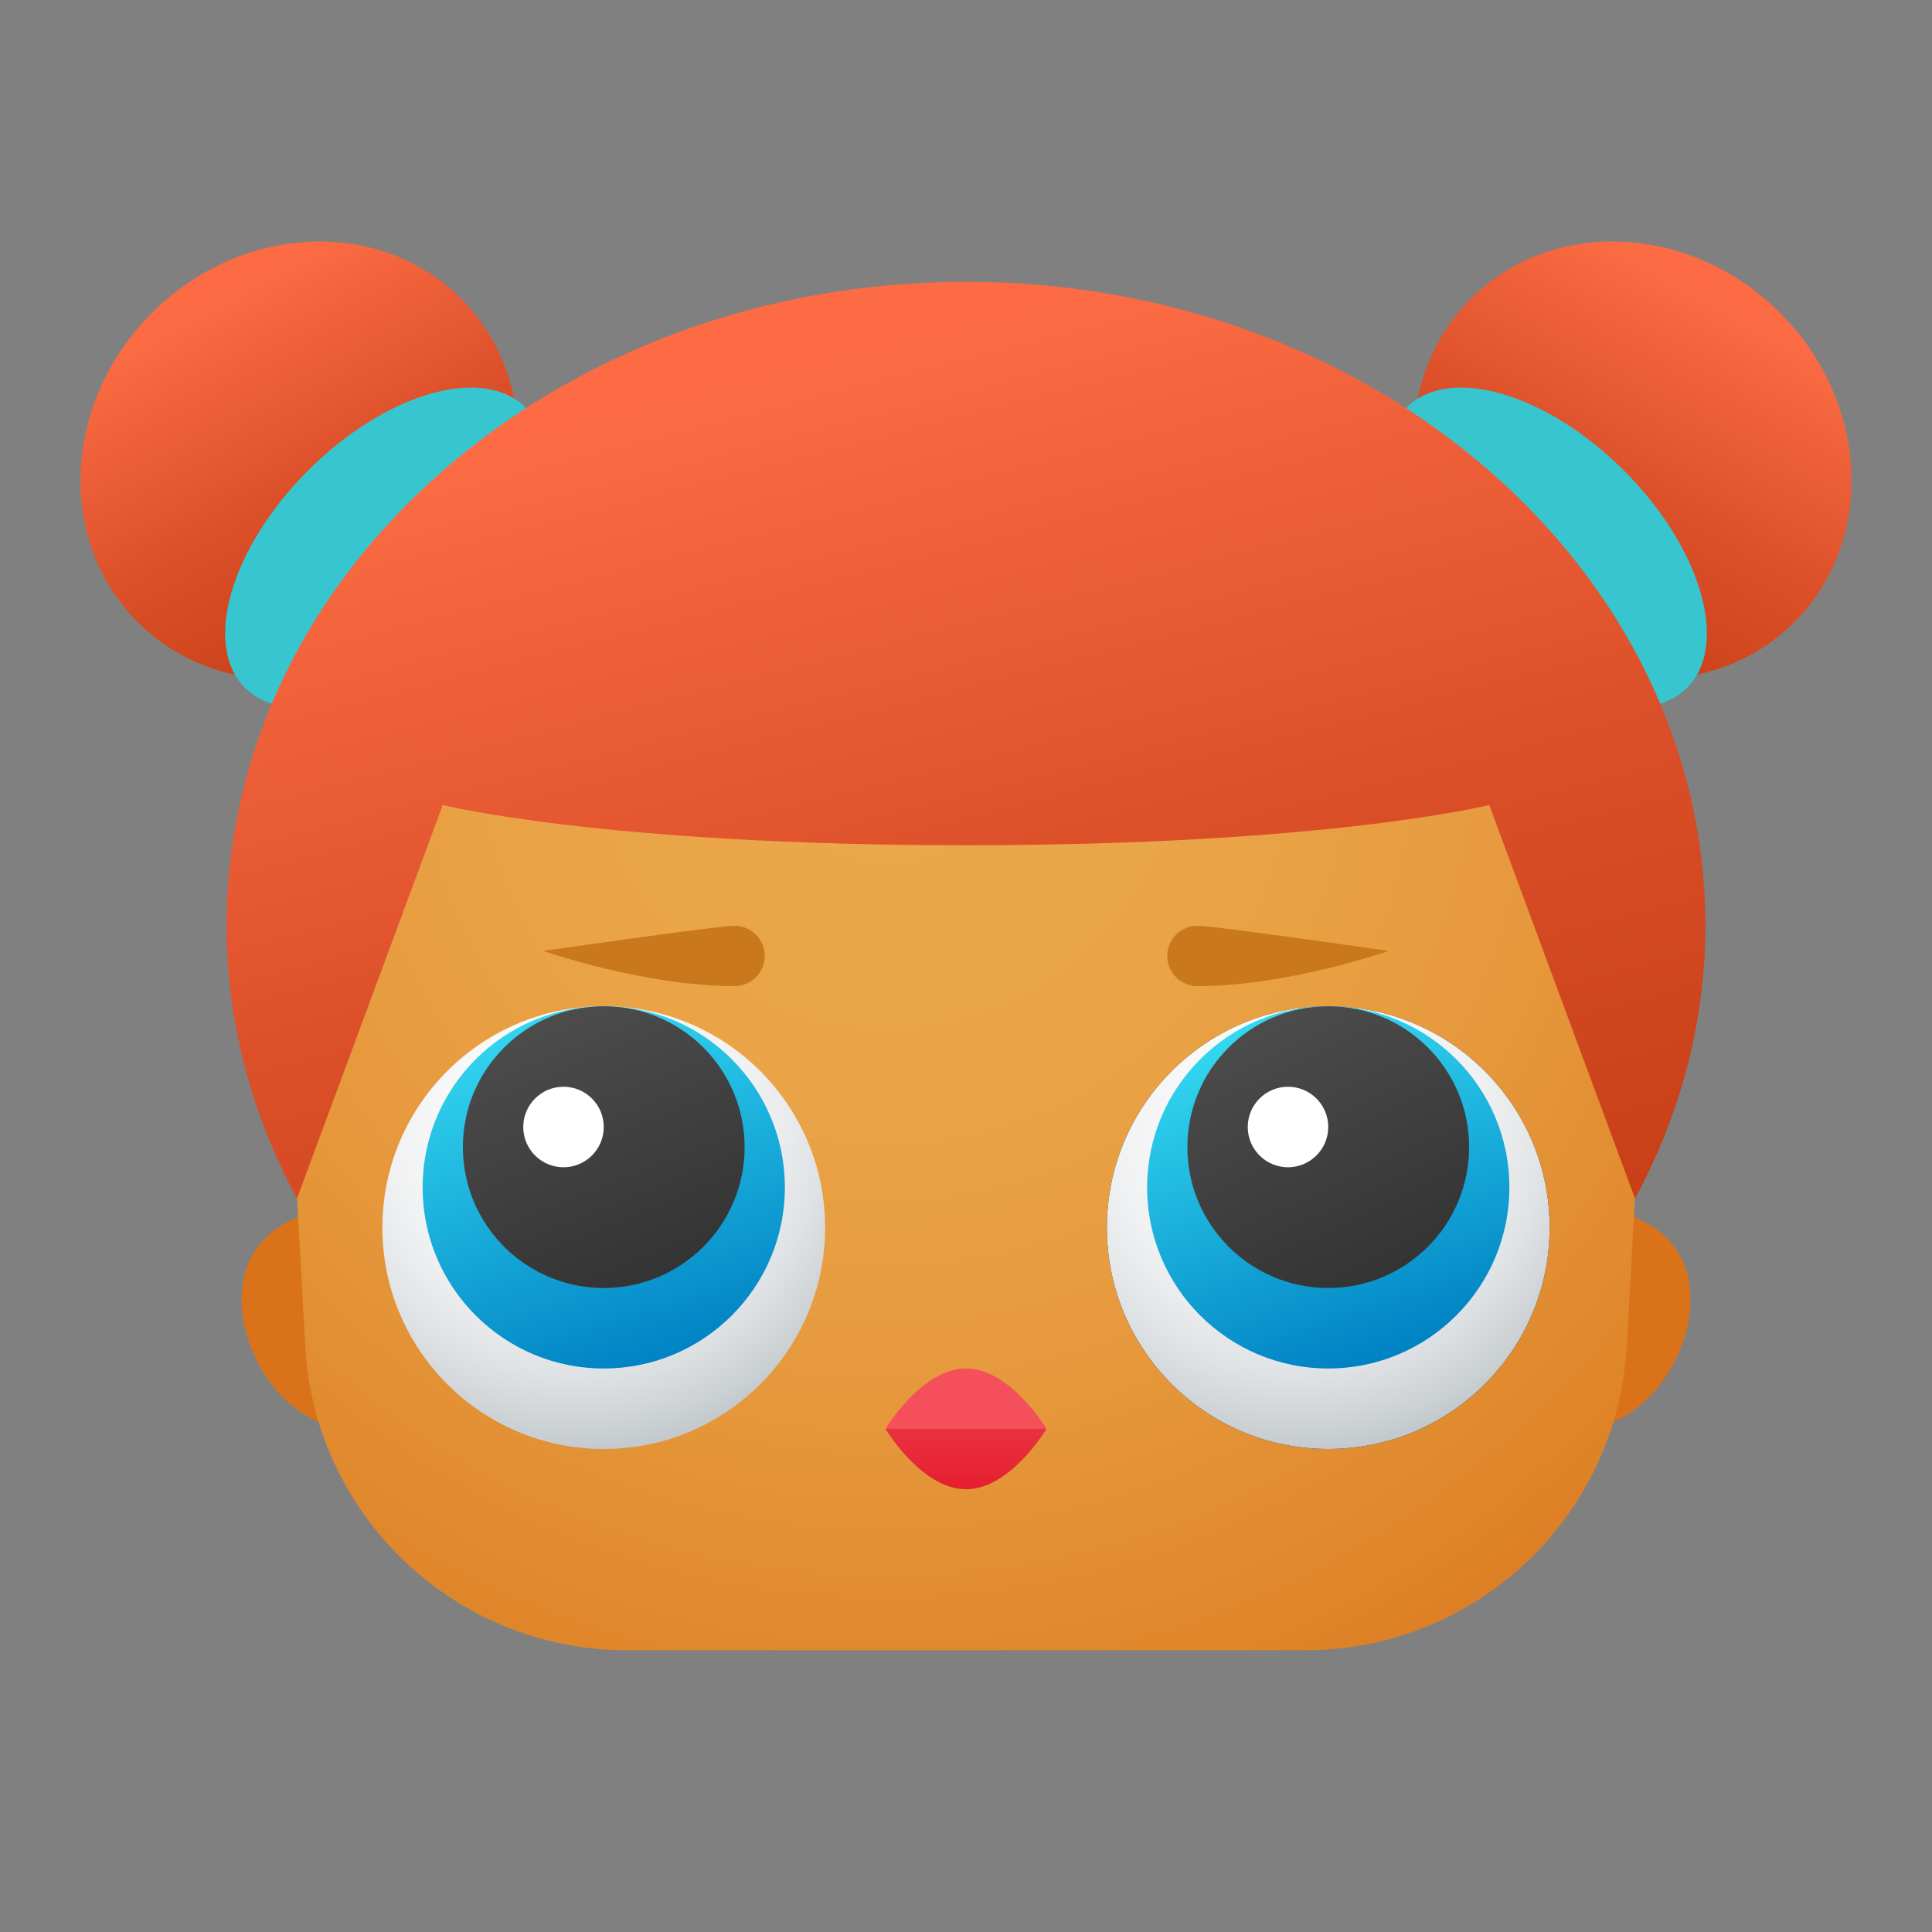 <svg xmlns="http://www.w3.org/2000/svg" viewBox="0 0 48 48"><rect x="0" y="0" width="48" height="48" fill="#808080" stroke="none"/><linearGradient id="tHWU6XYAF4oOUL4UVV035a" x1="57.379" x2="59.754" y1="-7.234" y2="2.009" gradientTransform="matrix(-.804 .804 .916 .916 57.74 -31.89)" gradientUnits="userSpaceOnUse"><stop offset="0" stop-color="#fc6b44"/><stop offset=".018" stop-color="#fa6a43"/><stop offset=".42" stop-color="#dc5029"/><stop offset=".761" stop-color="#c94019"/><stop offset="1" stop-color="#c23a13"/></linearGradient><path fill="url(#tHWU6XYAF4oOUL4UVV035a)" d="M3.42,15.456c2.024,2.024,5.463,1.865,7.682-0.354s2.377-5.658,0.354-7.682	S5.993,5.555,3.774,7.774S1.396,13.432,3.42,15.456z"/><ellipse cx="9.568" cy="13.604" fill="#37c6d0" rx="4.925" ry="2.707" transform="rotate(-45.001 9.568 13.604)"/><linearGradient id="tHWU6XYAF4oOUL4UVV035b" x1="41.512" x2="43.886" y1="6.684" y2="15.927" gradientTransform="matrix(.804 .804 -.916 .916 15.76 -31.89)" gradientUnits="userSpaceOnUse"><stop offset="0" stop-color="#fc6b44"/><stop offset=".018" stop-color="#fa6a43"/><stop offset=".42" stop-color="#dc5029"/><stop offset=".761" stop-color="#c94019"/><stop offset="1" stop-color="#c23a13"/></linearGradient><path fill="url(#tHWU6XYAF4oOUL4UVV035b)" d="M44.58,15.456c-2.024,2.024-5.463,1.865-7.682-0.354c-2.219-2.219-2.377-5.658-0.354-7.682	s5.463-1.865,7.682,0.354S46.604,13.432,44.58,15.456z"/><ellipse cx="38.432" cy="13.604" fill="#37c6d0" rx="2.707" ry="4.925" transform="rotate(-45.001 38.432 13.604)"/><path fill="#d97218" d="M36.5,32.75c0,1.519,1.231,2.75,2.75,2.75S42,33.801,42,32.282C42,30.763,40.769,30,39.25,30	S36.5,31.231,36.5,32.75z"/><path fill="#d97218" d="M11.5,32.75c0,1.519-1.231,2.75-2.75,2.75S6,33.801,6,32.282C6,30.763,7.231,30,8.75,30	S11.5,31.231,11.5,32.75z"/><radialGradient id="tHWU6XYAF4oOUL4UVV035c" cx="22.029" cy="18.262" r="30.069" gradientUnits="userSpaceOnUse"><stop offset="0" stop-color="#eba84b"/><stop offset=".277" stop-color="#eaa447"/><stop offset=".545" stop-color="#e6993c"/><stop offset=".808" stop-color="#df852a"/><stop offset="1" stop-color="#d97218"/></radialGradient><path fill="url(#tHWU6XYAF4oOUL4UVV035c)" d="M6.787,19l0.796,14.44C7.817,37.681,11.324,41,15.571,41h16.858	c4.247,0,7.754-3.319,7.988-7.56L41.213,19L28,17L6.787,19z"/><linearGradient id="tHWU6XYAF4oOUL4UVV035d" x1="20.42" x2="28.257" y1="9.046" y2="39.548" gradientUnits="userSpaceOnUse"><stop offset="0" stop-color="#fc6b44"/><stop offset=".018" stop-color="#fa6a43"/><stop offset=".42" stop-color="#dc5029"/><stop offset=".761" stop-color="#c94019"/><stop offset="1" stop-color="#c23a13"/></linearGradient><path fill="url(#tHWU6XYAF4oOUL4UVV035d)" d="M11,20c0,0,4,1,13,1s13-1,13-1l3.622,9.778c1.11-2.06,1.748-4.352,1.748-6.778	c0-8.837-8.225-16-18.37-16S5.63,14.163,5.63,23c0,2.427,0.638,4.718,1.748,6.778L11,20z"/><path fill="#c9781c" d="M34.5,23.626c0,0-2.5,0.874-4.75,0.874c-0.414,0-0.75-0.336-0.75-0.75S29.336,23,29.75,23	S34.5,23.626,34.5,23.626z"/><circle cx="33" cy="30.5" r="5.5"/><radialGradient id="tHWU6XYAF4oOUL4UVV035e" cx="32.157" cy="27.817" r="8.216" gradientUnits="userSpaceOnUse"><stop offset="0" stop-color="#fcfcfc"/><stop offset=".322" stop-color="#f9f9fa"/><stop offset=".557" stop-color="#f0f1f2"/><stop offset=".764" stop-color="#e0e3e5"/><stop offset=".955" stop-color="#cacfd2"/><stop offset="1" stop-color="#c3c9cd"/></radialGradient><circle cx="33" cy="30.5" r="5.5" fill="url(#tHWU6XYAF4oOUL4UVV035e)"/><radialGradient id="tHWU6XYAF4oOUL4UVV035f" cx="14.156" cy="27.817" r="8.216" gradientUnits="userSpaceOnUse"><stop offset="0" stop-color="#fcfcfc"/><stop offset=".322" stop-color="#f9f9fa"/><stop offset=".557" stop-color="#f0f1f2"/><stop offset=".764" stop-color="#e0e3e5"/><stop offset=".955" stop-color="#cacfd2"/><stop offset="1" stop-color="#c3c9cd"/></radialGradient><circle cx="15" cy="30.5" r="5.5" fill="url(#tHWU6XYAF4oOUL4UVV035f)"/><linearGradient id="tHWU6XYAF4oOUL4UVV035g" x1="31.634" x2="34.403" y1="25.494" y2="33.613" gradientUnits="userSpaceOnUse"><stop offset="0" stop-color="#33d7f0"/><stop offset="1" stop-color="#0083c4"/></linearGradient><circle cx="33" cy="29.5" r="4.5" fill="url(#tHWU6XYAF4oOUL4UVV035g)"/><linearGradient id="tHWU6XYAF4oOUL4UVV035h" x1="31.463" x2="34.465" y1="25.256" y2="31.592" gradientUnits="userSpaceOnUse"><stop offset="0" stop-color="#4c4c4c"/><stop offset="1" stop-color="#343434"/></linearGradient><circle cx="33" cy="28.5" r="3.5" fill="url(#tHWU6XYAF4oOUL4UVV035h)"/><path fill="#c9781c" d="M13.5,23.626c0,0,2.5,0.874,4.75,0.874c0.414,0,0.75-0.336,0.75-0.75S18.664,23,18.25,23	S13.5,23.626,13.5,23.626z"/><linearGradient id="tHWU6XYAF4oOUL4UVV035i" x1="13.606" x2="16.375" y1="25.127" y2="33.813" gradientUnits="userSpaceOnUse"><stop offset="0" stop-color="#33d7f0"/><stop offset="1" stop-color="#0083c4"/></linearGradient><circle cx="15" cy="29.5" r="4.5" fill="url(#tHWU6XYAF4oOUL4UVV035i)"/><linearGradient id="tHWU6XYAF4oOUL4UVV035j" x1="13.688" x2="16.261" y1="25.269" y2="31.605" gradientUnits="userSpaceOnUse"><stop offset="0" stop-color="#4c4c4c"/><stop offset="1" stop-color="#343434"/></linearGradient><circle cx="15" cy="28.5" r="3.5" fill="url(#tHWU6XYAF4oOUL4UVV035j)"/><circle cx="32" cy="28" r="1" fill="#fff"/><circle cx="14" cy="28" r="1" fill="#fff"/><linearGradient id="tHWU6XYAF4oOUL4UVV035k" x1="24" x2="24" y1="35.003" y2="36.9" gradientUnits="userSpaceOnUse"><stop offset="0" stop-color="#ec3745"/><stop offset="1" stop-color="#e52030"/></linearGradient><path fill="url(#tHWU6XYAF4oOUL4UVV035k)" d="M26,35.5c0,0-0.895,1.5-2,1.5s-2-1.5-2-1.5s0.895-0.5,2-0.5S26,35.5,26,35.5z"/><path fill="#f44f5a" d="M26,35.5h-4c0,0,0.895-1.5,2-1.5S26,35.5,26,35.5z"/></svg>